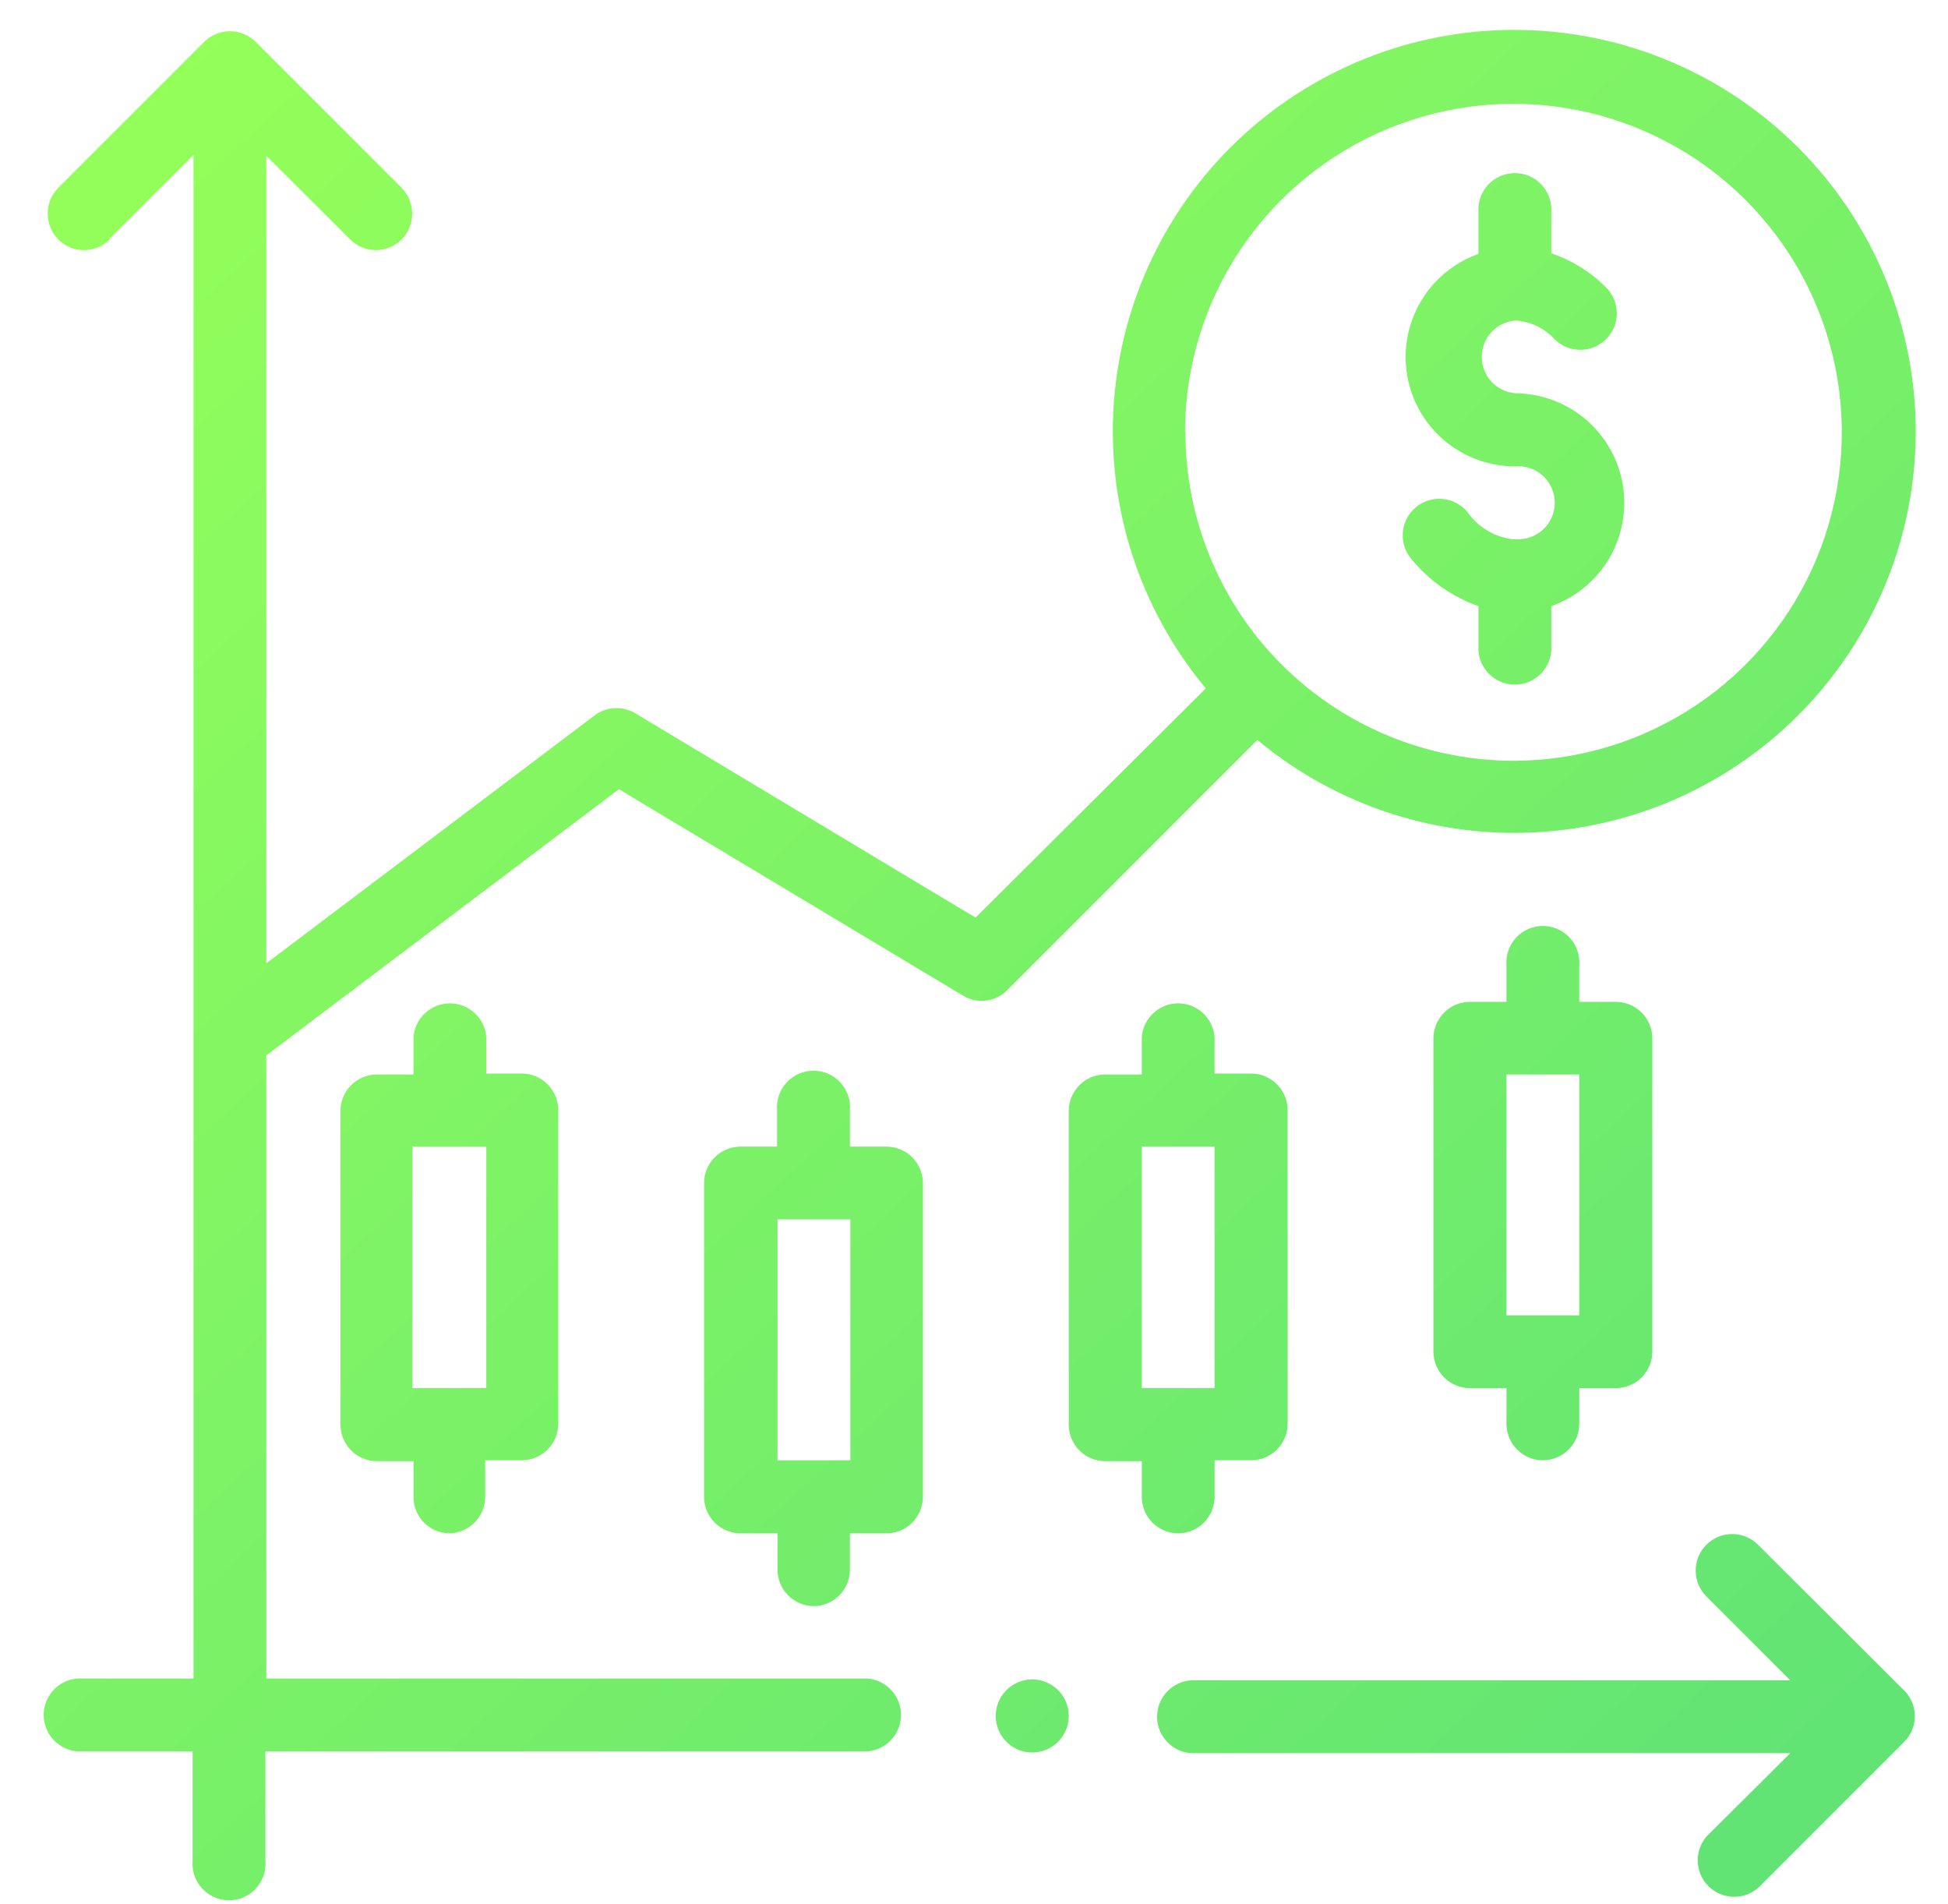 <svg width="44" height="43" viewBox="0 0 44 43" fill="none" xmlns="http://www.w3.org/2000/svg">
<path fill-rule="evenodd" clip-rule="evenodd" d="M4.371 3.498L2.478 5.385V5.405C2.402 5.482 2.312 5.543 2.212 5.585C2.112 5.626 2.005 5.648 1.897 5.648C1.788 5.648 1.681 5.626 1.581 5.585C1.482 5.543 1.391 5.482 1.315 5.405C1.162 5.25 1.077 5.041 1.077 4.823C1.077 4.606 1.162 4.397 1.315 4.242L4.609 0.948C4.685 0.871 4.776 0.81 4.877 0.768C4.977 0.726 5.085 0.705 5.193 0.705C5.302 0.705 5.409 0.726 5.51 0.768C5.61 0.81 5.701 0.871 5.778 0.948L9.072 4.242C9.224 4.397 9.31 4.606 9.31 4.823C9.31 5.041 9.224 5.25 9.072 5.405C8.995 5.482 8.905 5.543 8.805 5.585C8.705 5.626 8.598 5.648 8.49 5.648C8.381 5.648 8.274 5.626 8.174 5.585C8.075 5.543 7.984 5.482 7.908 5.405L6.015 3.518V21.754L13.428 16.158C13.559 16.058 13.717 16 13.881 15.992C14.045 15.982 14.208 16.023 14.349 16.107L22.035 20.722L27.236 15.545C25.743 13.752 24.998 11.453 25.157 9.125C25.316 6.796 26.366 4.619 28.09 3.046C29.813 1.473 32.077 0.624 34.41 0.677C36.742 0.73 38.965 1.681 40.615 3.331C42.265 4.981 43.215 7.203 43.269 9.536C43.322 11.869 42.473 14.133 40.9 15.856C39.326 17.579 37.149 18.629 34.821 18.788C32.493 18.947 30.193 18.203 28.4 16.709L22.753 22.356C22.624 22.489 22.453 22.574 22.269 22.596C22.085 22.618 21.898 22.576 21.741 22.477L13.98 17.822L6.015 23.833V37.905H19.591C19.798 37.921 19.991 38.015 20.132 38.167C20.273 38.32 20.351 38.52 20.351 38.727C20.351 38.935 20.273 39.135 20.132 39.287C19.991 39.44 19.798 39.533 19.591 39.549H5.995V42.024C6.004 42.137 5.989 42.251 5.952 42.359C5.915 42.466 5.856 42.565 5.778 42.648C5.701 42.732 5.608 42.798 5.503 42.844C5.399 42.889 5.287 42.913 5.173 42.913C5.059 42.913 4.947 42.889 4.842 42.844C4.738 42.798 4.645 42.732 4.567 42.648C4.49 42.565 4.431 42.466 4.394 42.359C4.356 42.251 4.342 42.137 4.351 42.024V39.549H1.876C1.763 39.558 1.649 39.544 1.541 39.506C1.434 39.469 1.335 39.41 1.252 39.333C1.168 39.255 1.102 39.162 1.056 39.058C1.011 38.953 0.987 38.841 0.987 38.727C0.987 38.613 1.011 38.501 1.056 38.397C1.102 38.292 1.168 38.199 1.252 38.122C1.335 38.044 1.434 37.985 1.541 37.948C1.649 37.911 1.763 37.896 1.876 37.905H4.371V3.498ZM28.023 5.63C27.206 6.848 26.769 8.28 26.766 9.747H26.776C26.774 10.722 26.964 11.688 27.336 12.589C27.707 13.49 28.253 14.309 28.942 15C29.63 15.69 30.448 16.238 31.348 16.612C32.248 16.986 33.214 17.179 34.189 17.18C35.655 17.179 37.088 16.743 38.307 15.928C39.526 15.113 40.476 13.955 41.037 12.601C41.598 11.246 41.745 9.755 41.459 8.317C41.174 6.879 40.468 5.558 39.432 4.52C38.396 3.483 37.076 2.776 35.638 2.488C34.2 2.201 32.71 2.346 31.354 2.905C29.999 3.464 28.84 4.413 28.023 5.63ZM33.604 11.987C33.787 12.095 33.992 12.161 34.204 12.181L34.229 12.175C34.343 12.184 34.457 12.17 34.564 12.132C34.672 12.095 34.77 12.036 34.854 11.959C34.937 11.882 35.004 11.788 35.049 11.684C35.095 11.579 35.118 11.467 35.118 11.353C35.118 11.239 35.095 11.127 35.049 11.023C35.004 10.918 34.937 10.825 34.854 10.748C34.77 10.67 34.672 10.611 34.564 10.574C34.457 10.537 34.343 10.522 34.229 10.531C33.646 10.534 33.081 10.329 32.633 9.955C32.186 9.581 31.886 9.06 31.786 8.485C31.686 7.911 31.793 7.319 32.087 6.816C32.381 6.312 32.844 5.929 33.394 5.734V4.798C33.386 4.685 33.4 4.571 33.437 4.463C33.475 4.356 33.534 4.257 33.611 4.174C33.688 4.09 33.782 4.024 33.886 3.978C33.99 3.932 34.103 3.909 34.217 3.909C34.33 3.909 34.443 3.932 34.547 3.978C34.651 4.024 34.745 4.09 34.822 4.174C34.899 4.257 34.959 4.356 34.996 4.463C35.033 4.571 35.048 4.685 35.039 4.798V5.719C35.502 5.876 35.923 6.137 36.268 6.483C36.346 6.558 36.408 6.648 36.451 6.748C36.494 6.847 36.517 6.954 36.519 7.063C36.52 7.171 36.501 7.278 36.461 7.379C36.421 7.48 36.361 7.572 36.286 7.649C36.211 7.727 36.121 7.789 36.021 7.832C35.922 7.875 35.815 7.898 35.707 7.9C35.598 7.901 35.491 7.882 35.39 7.842C35.289 7.802 35.197 7.743 35.12 7.667C34.891 7.412 34.571 7.258 34.229 7.237C34.022 7.253 33.829 7.347 33.688 7.499C33.547 7.652 33.469 7.852 33.469 8.059C33.469 8.267 33.547 8.467 33.688 8.619C33.829 8.772 34.022 8.865 34.229 8.881C34.812 8.885 35.374 9.094 35.817 9.471C36.261 9.849 36.557 10.37 36.654 10.945C36.75 11.519 36.641 12.109 36.346 12.611C36.051 13.113 35.588 13.494 35.039 13.688V14.7C35.023 14.907 34.929 15.1 34.776 15.241C34.624 15.382 34.424 15.46 34.217 15.46C34.009 15.46 33.809 15.382 33.657 15.241C33.504 15.1 33.411 14.907 33.394 14.7V13.688C32.8 13.478 32.275 13.108 31.876 12.621C31.807 12.538 31.754 12.442 31.721 12.338C31.689 12.235 31.677 12.126 31.686 12.018C31.695 11.91 31.726 11.805 31.776 11.708C31.826 11.612 31.895 11.527 31.978 11.457C32.061 11.387 32.157 11.335 32.26 11.302C32.364 11.269 32.472 11.257 32.58 11.267C32.688 11.276 32.794 11.306 32.89 11.357C32.986 11.407 33.072 11.475 33.141 11.558C33.262 11.733 33.42 11.88 33.604 11.987ZM39.714 34.889C39.638 34.811 39.547 34.749 39.446 34.707C39.346 34.665 39.238 34.642 39.129 34.642C39.019 34.642 38.911 34.663 38.81 34.705C38.71 34.746 38.618 34.808 38.541 34.885C38.464 34.962 38.403 35.054 38.362 35.155C38.321 35.256 38.3 35.364 38.301 35.474C38.302 35.583 38.324 35.691 38.367 35.791C38.41 35.891 38.472 35.982 38.55 36.058L40.438 37.946H27.024C26.911 37.937 26.797 37.951 26.689 37.989C26.582 38.026 26.483 38.085 26.4 38.162C26.316 38.239 26.25 38.333 26.204 38.437C26.158 38.541 26.135 38.654 26.135 38.768C26.135 38.882 26.158 38.994 26.204 39.098C26.25 39.203 26.316 39.296 26.4 39.373C26.483 39.45 26.582 39.51 26.689 39.547C26.797 39.584 26.911 39.599 27.024 39.59H40.438L38.55 41.467C38.413 41.625 38.34 41.829 38.347 42.038C38.354 42.247 38.44 42.445 38.588 42.593C38.736 42.741 38.935 42.827 39.144 42.834C39.353 42.841 39.557 42.769 39.714 42.631L43.008 39.337C43.085 39.261 43.146 39.17 43.188 39.07C43.229 38.97 43.251 38.863 43.251 38.755C43.251 38.647 43.229 38.54 43.188 38.44C43.146 38.34 43.085 38.249 43.008 38.173L39.714 34.889ZM10.717 34.385C10.563 34.539 10.353 34.626 10.134 34.626C9.924 34.62 9.724 34.533 9.576 34.383C9.428 34.233 9.344 34.032 9.34 33.822V32.997H8.515C8.296 32.997 8.087 32.91 7.932 32.755C7.777 32.601 7.69 32.391 7.69 32.172V25.088C7.69 24.869 7.777 24.66 7.932 24.505C8.087 24.35 8.296 24.264 8.515 24.264H9.34V23.419C9.356 23.212 9.45 23.018 9.602 22.878C9.755 22.737 9.955 22.658 10.162 22.658C10.37 22.658 10.57 22.737 10.722 22.878C10.874 23.018 10.968 23.212 10.984 23.419V24.243H11.784C12.003 24.243 12.212 24.33 12.367 24.485C12.522 24.64 12.609 24.849 12.609 25.068V32.152C12.609 32.371 12.522 32.58 12.367 32.735C12.212 32.89 12.003 32.977 11.784 32.977H10.959V33.801C10.959 34.02 10.872 34.23 10.717 34.385ZM10.984 25.893H9.315V31.347H10.984V25.893ZM18.372 36.27C18.591 36.27 18.8 36.184 18.955 36.029C19.11 35.874 19.197 35.664 19.197 35.446V34.626H20.021C20.24 34.626 20.45 34.539 20.605 34.384C20.759 34.23 20.846 34.02 20.846 33.801V26.717C20.846 26.499 20.759 26.289 20.605 26.134C20.45 25.98 20.24 25.893 20.021 25.893H19.197V25.068C19.206 24.954 19.191 24.84 19.154 24.733C19.116 24.626 19.057 24.527 18.98 24.443C18.903 24.36 18.809 24.293 18.705 24.248C18.601 24.202 18.488 24.179 18.374 24.179C18.261 24.179 18.148 24.202 18.044 24.248C17.94 24.293 17.846 24.36 17.769 24.443C17.692 24.527 17.632 24.626 17.595 24.733C17.558 24.84 17.543 24.954 17.552 25.068V25.893H16.727C16.509 25.893 16.299 25.98 16.144 26.134C15.989 26.289 15.903 26.499 15.903 26.717V33.801C15.903 34.02 15.989 34.23 16.144 34.384C16.299 34.539 16.509 34.626 16.727 34.626H17.562V35.446C17.562 35.662 17.647 35.869 17.798 36.024C17.95 36.178 18.156 36.267 18.372 36.27ZM17.562 27.537H19.207V32.977H17.562V27.537ZM27.192 34.385C27.038 34.539 26.828 34.626 26.609 34.626C26.395 34.625 26.189 34.54 26.036 34.39C25.883 34.24 25.795 34.036 25.79 33.822V32.997H24.965C24.746 32.997 24.536 32.91 24.382 32.755C24.227 32.601 24.14 32.391 24.14 32.172V25.088C24.14 24.869 24.227 24.66 24.382 24.505C24.536 24.35 24.746 24.264 24.965 24.264H25.79V23.419C25.806 23.212 25.9 23.018 26.052 22.878C26.204 22.737 26.404 22.658 26.612 22.658C26.82 22.658 27.019 22.737 27.172 22.878C27.324 23.018 27.418 23.212 27.434 23.419V24.243H28.259C28.478 24.243 28.687 24.33 28.842 24.485C28.997 24.64 29.084 24.849 29.084 25.068V32.152C29.084 32.371 28.997 32.58 28.842 32.735C28.687 32.89 28.478 32.977 28.259 32.977H27.434V33.801C27.434 34.02 27.347 34.23 27.192 34.385ZM27.434 25.893H25.79V31.347H27.434V25.893ZM34.852 32.977C35.07 32.975 35.278 32.888 35.432 32.733C35.585 32.579 35.671 32.37 35.671 32.152V31.347H36.496C36.714 31.347 36.923 31.261 37.078 31.108C37.232 30.954 37.32 30.745 37.321 30.528V23.444C37.32 23.226 37.232 23.017 37.078 22.864C36.923 22.71 36.714 22.624 36.496 22.624H35.671V21.799C35.68 21.686 35.666 21.572 35.628 21.464C35.591 21.357 35.532 21.258 35.455 21.175C35.378 21.091 35.284 21.025 35.18 20.979C35.075 20.934 34.963 20.91 34.849 20.91C34.735 20.91 34.623 20.934 34.519 20.979C34.414 21.025 34.321 21.091 34.244 21.175C34.166 21.258 34.107 21.357 34.07 21.464C34.033 21.572 34.018 21.686 34.027 21.799V22.624H33.202C32.984 22.624 32.775 22.71 32.621 22.864C32.466 23.017 32.379 23.226 32.377 23.444V30.528C32.379 30.745 32.466 30.954 32.621 31.108C32.775 31.261 32.984 31.347 33.202 31.347H34.027V32.172C34.032 32.387 34.121 32.592 34.276 32.742C34.43 32.893 34.636 32.977 34.852 32.977ZM34.027 24.264H35.671V29.703H34.027V24.264ZM23.773 38.064C23.638 37.974 23.478 37.925 23.315 37.925C23.096 37.925 22.887 38.012 22.732 38.167C22.577 38.322 22.491 38.531 22.491 38.75C22.491 38.913 22.539 39.073 22.63 39.208C22.72 39.344 22.849 39.45 23 39.512C23.15 39.575 23.316 39.591 23.476 39.559C23.636 39.527 23.783 39.449 23.898 39.333C24.014 39.218 24.092 39.071 24.124 38.911C24.156 38.751 24.14 38.585 24.077 38.434C24.015 38.284 23.909 38.155 23.773 38.064Z" fill="url(#paint0_linear_1315_141)"/>
<defs>
<linearGradient id="paint0_linear_1315_141" x1="4" y1="0.5" x2="43.5" y2="43" gradientUnits="userSpaceOnUse">
<stop stop-color="#94FF59"/>
<stop offset="1" stop-color="#5EE276"/>
</linearGradient>
</defs>
</svg>

